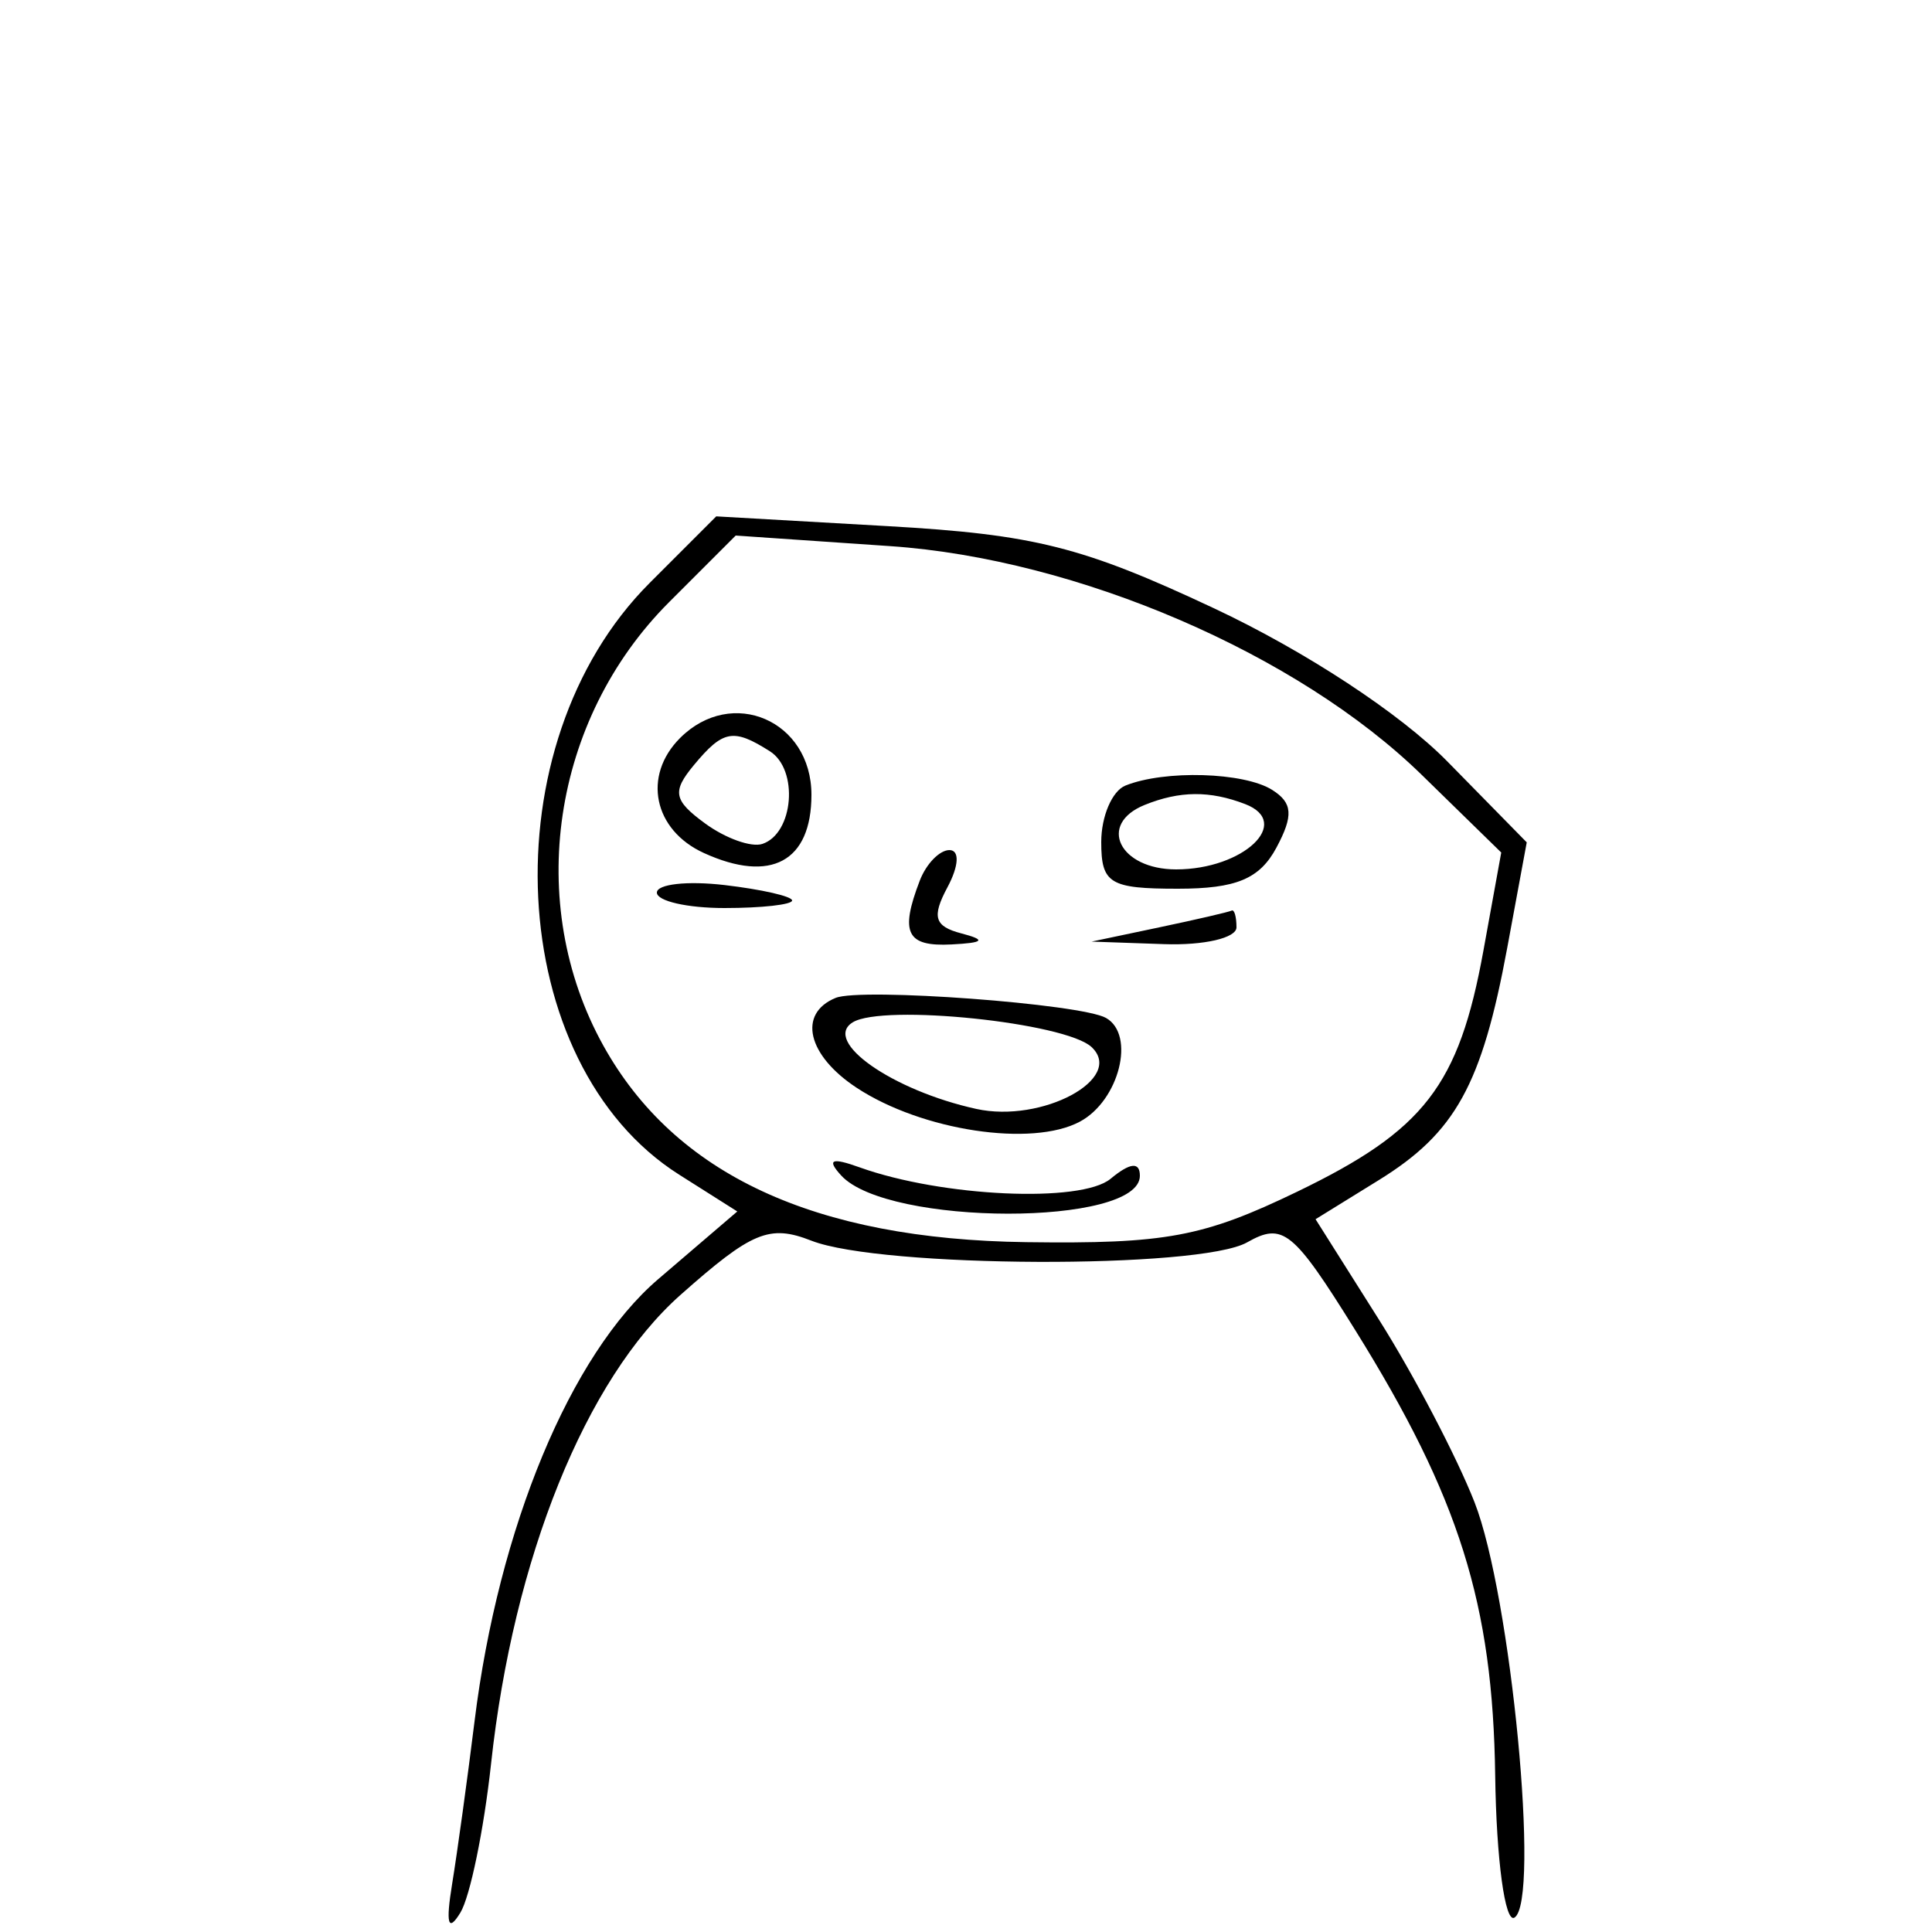<svg xmlns="http://www.w3.org/2000/svg" width="100" height="100" viewBox="0 0 100 100" version="1.1">
	<path d="M 33.626 30.174 C 25.268 38.532, 26.094 55.064, 35.155 60.801 L 38.162 62.705 34.071 66.207 C 29.532 70.092, 25.802 79.066, 24.564 89.081 C 24.196 92.061, 23.673 95.850, 23.404 97.500 C 23.063 99.585, 23.192 100.042, 23.828 99 C 24.332 98.175, 25.046 94.707, 25.417 91.294 C 26.571 80.649, 30.314 71.380, 35.216 67.030 C 38.920 63.743, 39.826 63.367, 41.996 64.217 C 45.608 65.632, 62.093 65.697, 64.548 64.306 C 66.403 63.255, 66.932 63.683, 70.132 68.823 C 75.536 77.503, 77.269 83.014, 77.391 91.914 C 77.451 96.250, 77.899 99.554, 78.387 99.256 C 79.735 98.431, 78.213 82.584, 76.322 77.757 C 75.405 75.416, 73.178 71.161, 71.374 68.303 L 68.093 63.106 71.359 61.087 C 75.332 58.632, 76.701 56.156, 78.016 49.050 L 79.024 43.600 74.913 39.411 C 72.476 36.929, 67.555 33.699, 62.830 31.482 C 56.041 28.296, 53.540 27.666, 45.966 27.234 L 37.073 26.727 33.626 30.174 M 34.630 31.170 C 28.563 37.237, 27.149 46.772, 31.227 54.118 C 34.933 60.793, 42.149 64.148, 53.119 64.294 C 60.337 64.391, 62.284 64.028, 67.152 61.677 C 73.725 58.503, 75.512 56.189, 76.781 49.207 L 77.704 44.126 73.602 40.120 C 67.173 33.841, 55.774 28.932, 46.081 28.268 L 38.080 27.720 34.630 31.170 M 35.200 38.200 C 33.244 40.156, 33.826 42.964, 36.436 44.153 C 39.901 45.732, 42 44.594, 42 41.138 C 42 37.296, 37.883 35.517, 35.200 38.200 M 35.910 39.608 C 34.776 40.975, 34.864 41.427, 36.497 42.622 C 37.554 43.395, 38.887 43.871, 39.460 43.681 C 41.081 43.141, 41.349 39.836, 39.848 38.885 C 37.954 37.684, 37.427 37.781, 35.910 39.608 M 58.250 40.662 C 57.563 40.940, 57 42.254, 57 43.583 C 57 45.733, 57.439 46, 60.965 46 C 63.985 46, 65.201 45.493, 66.068 43.873 C 66.956 42.214, 66.909 41.557, 65.853 40.888 C 64.396 39.965, 60.281 39.843, 58.250 40.662 M 59.250 41.662 C 56.792 42.654, 57.936 45, 60.878 45 C 64.361 45, 66.924 42.569, 64.444 41.617 C 62.619 40.917, 61.064 40.930, 59.250 41.662 M 47.607 45.582 C 46.568 48.290, 46.923 49.004, 49.250 48.884 C 50.937 48.797, 51.063 48.654, 49.754 48.311 C 48.366 47.948, 48.219 47.459, 49.039 45.927 C 49.634 44.816, 49.677 44, 49.142 44 C 48.632 44, 47.941 44.712, 47.607 45.582 M 34 46.201 C 34 46.640, 35.575 47, 37.500 47 C 39.425 47, 41 46.824, 41 46.609 C 41 46.395, 39.425 46.035, 37.500 45.810 C 35.575 45.585, 34 45.761, 34 46.201 M 60 48 L 56.500 48.737 60.250 48.868 C 62.313 48.941, 64 48.550, 64 48 C 64 47.450, 63.888 47.059, 63.750 47.132 C 63.612 47.204, 61.925 47.595, 60 48 M 43.250 51.652 C 41.275 52.465, 41.788 54.631, 44.354 56.312 C 47.733 58.527, 53.412 59.385, 55.895 58.056 C 57.928 56.968, 58.787 53.567, 57.250 52.690 C 55.962 51.955, 44.565 51.110, 43.250 51.652 M 44.136 52.916 C 42.552 53.895, 46.191 56.444, 50.534 57.398 C 53.930 58.144, 58.241 55.830, 56.500 54.196 C 55.147 52.926, 45.701 51.948, 44.136 52.916 M 43.540 60.843 C 45.942 63.470, 59 63.482, 59 60.859 C 59 60.123, 58.494 60.175, 57.482 61.015 C 55.959 62.279, 48.753 61.951, 44.500 60.424 C 43.037 59.898, 42.779 60.011, 43.540 60.843" stroke="none" fill="black" fill-rule="evenodd"/>
</svg>